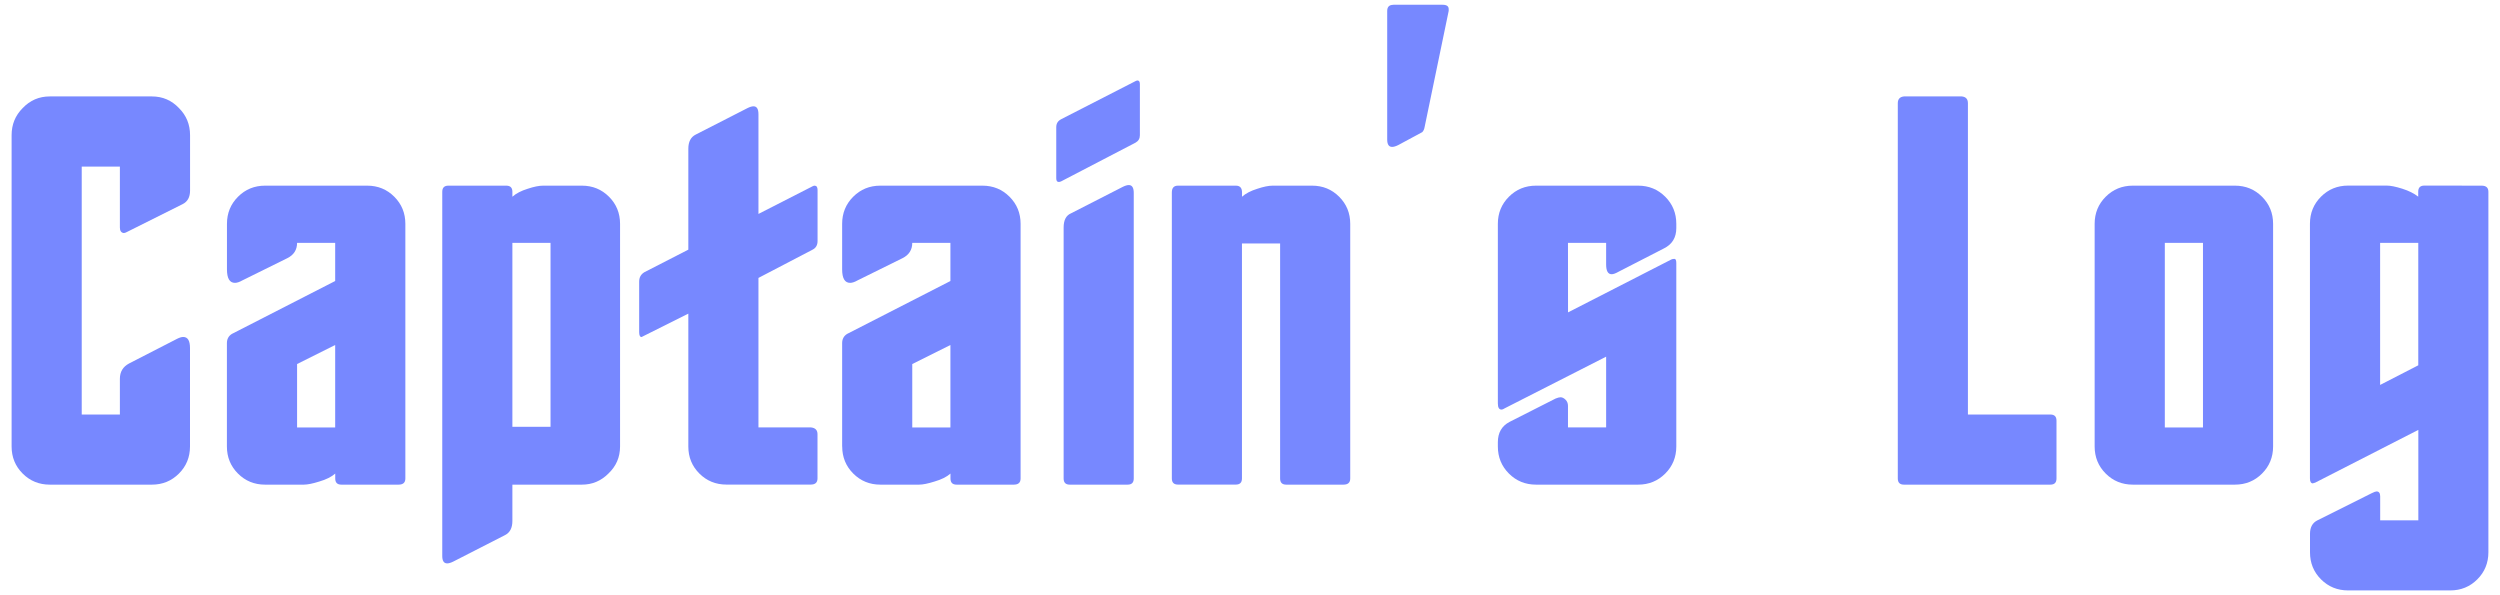 <?xml version="1.0" encoding="UTF-8" standalone="no"?>
<svg
   xmlns:dc="http://purl.org/dc/elements/1.1/"
   xmlns:cc="http://creativecommons.org/ns#"
   xmlns:rdf="http://www.w3.org/1999/02/22-rdf-syntax-ns#"
   xmlns:svg="http://www.w3.org/2000/svg"
   xmlns="http://www.w3.org/2000/svg"
   xmlns:sodipodi="http://sodipodi.sourceforge.net/DTD/sodipodi-0.dtd"
   xmlns:inkscape="http://www.inkscape.org/namespaces/inkscape"
   width="42mm"
   height="10mm"
   viewBox="0 0 42 10"
   version="1.1"
   id="svg8"
   inkscape:version="1.0 (4035a4fb49, 2020-05-01)"
   sodipodi:docname="title.svg">
  <defs
     id="defs2" />
  <sodipodi:namedview
     id="base"
     pagecolor="#ffffff"
     bordercolor="#666666"
     borderopacity="1.0"
     inkscape:pageopacity="0.0"
     inkscape:pageshadow="2"
     inkscape:zoom="3.959798"
     inkscape:cx="74.706292"
     inkscape:cy="-2.3766102"
     inkscape:document-units="mm"
     inkscape:current-layer="layer1"
     inkscape:document-rotation="0"
     showgrid="false"
     inkscape:window-width="1680"
     inkscape:window-height="987"
     inkscape:window-x="-8"
     inkscape:window-y="-8"
     inkscape:window-maximized="1" />
  <g
     inkscape:label="Layer 1"
     inkscape:groupmode="layer"
     id="layer1">
    <g
       style="font-style:normal;font-weight:normal;font-size:10.583px;line-height:1.25;font-family:sans-serif;letter-spacing:0px;word-spacing:0px;fill:#7788ff;fill-opacity:1;stroke:none;stroke-width:0.265"
       id="text835"
       aria-label="Captain's Log">
      <path
         id="path832"
         style="font-style:normal;font-variant:normal;font-weight:normal;font-stretch:normal;font-family:Stardate_81316;-inkscape-font-specification:Stardate_81316;fill:#7788ff;fill-opacity:1;stroke-width:0.265"
         d="M 0.836,1.62 H 2.552 q 0.269,0 0.455,0.196 0.186,0.186 0.186,0.455 V 3.202 q 0,0.165 -0.124,0.227 L 2.159,3.884 Q 2.107,3.915 2.076,3.915 2.014,3.904 2.014,3.822 V 2.799 H 1.373 V 6.964 H 2.014 V 6.364 q 0,-0.176 0.155,-0.258 L 2.975,5.692 q 0.062,-0.031 0.103,-0.031 0.114,0 0.114,0.186 v 1.654 q 0,0.269 -0.186,0.455 Q 2.82,8.142 2.552,8.142 H 0.836 q -0.269,0 -0.455,-0.186 Q 0.195,7.77 0.195,7.501 V 2.271 q 0,-0.269 0.186,-0.455 0.186,-0.196 0.455,-0.196 z" />
      <path
         id="path834"
         style="font-style:normal;font-variant:normal;font-weight:normal;font-stretch:normal;font-family:Stardate_81316;-inkscape-font-specification:Stardate_81316;fill:#7788ff;fill-opacity:1;stroke-width:0.265"
         d="M 3.812,7.501 V 5.765 q 0,-0.103 0.083,-0.155 L 5.631,4.721 V 4.08 H 4.991 q 0,0.176 -0.165,0.258 L 4.071,4.711 q -0.072,0.041 -0.124,0.041 -0.134,0 -0.134,-0.227 V 3.76 q 0,-0.269 0.186,-0.455 Q 4.185,3.119 4.453,3.119 h 1.716 q 0.269,0 0.455,0.186 0.186,0.186 0.186,0.455 0,0 0,4.279 0,0.103 -0.114,0.103 H 5.735 q -0.103,0 -0.103,-0.103 V 7.956 Q 5.538,8.039 5.363,8.09 5.197,8.142 5.104,8.142 h -0.651 q -0.269,0 -0.455,-0.186 Q 3.812,7.77 3.812,7.501 Z M 5.631,7.181 V 5.796 L 4.991,6.116 v 1.065 z" />
      <path
         id="path836"
         style="font-style:normal;font-variant:normal;font-weight:normal;font-stretch:normal;font-family:Stardate_81316;-inkscape-font-specification:Stardate_81316;fill:#7788ff;fill-opacity:1;stroke-width:0.265"
         d="m 10.417,3.76 q 0,0 0,3.741 0,0.269 -0.196,0.455 -0.186,0.186 -0.444,0.186 H 8.608 v 0.61 q 0,0.176 -0.124,0.238 L 7.616,9.434 q -0.062,0.031 -0.103,0.031 -0.083,0 -0.083,-0.124 V 3.222 q 0,-0.103 0.103,-0.103 h 0.972 q 0.103,0 0.103,0.103 v 0.083 Q 8.701,3.222 8.866,3.171 9.021,3.119 9.125,3.119 h 0.651 q 0.269,0 0.455,0.186 Q 10.417,3.491 10.417,3.76 Z M 8.608,4.08 V 7.17 H 9.249 V 4.08 Z" />
      <path
         id="path838"
         style="font-style:normal;font-variant:normal;font-weight:normal;font-stretch:normal;font-family:Stardate_81316;-inkscape-font-specification:Stardate_81316;fill:#7788ff;fill-opacity:1;stroke-width:0.265"
         d="M 10.82,4.576 11.564,4.194 V 2.499 q 0,-0.176 0.124,-0.238 l 0.868,-0.444 q 0.062,-0.031 0.103,-0.031 0.083,0 0.083,0.134 v 1.674 l 0.91,-0.465 q 0.021,-0.01 0.031,-0.01 0.052,0 0.052,0.072 v 0.858 q 0,0.103 -0.083,0.145 l -0.91,0.475 v 2.511 h 0.878 q 0.114,0.01 0.114,0.114 v 0.744 q 0,0.103 -0.114,0.103 -0.713,0 -1.416,0 -0.269,0 -0.455,-0.186 Q 11.564,7.77 11.564,7.501 V 5.269 l -0.744,0.372 q -0.021,0.01 -0.041,0.021 -0.041,0 -0.041,-0.083 V 4.731 q 0,-0.103 0.083,-0.155 z" />
      <path
         id="path840"
         style="font-style:normal;font-variant:normal;font-weight:normal;font-stretch:normal;font-family:Stardate_81316;-inkscape-font-specification:Stardate_81316;fill:#7788ff;fill-opacity:1;stroke-width:0.265"
         d="M 14.148,7.501 V 5.765 q 0,-0.103 0.083,-0.155 L 15.967,4.721 V 4.08 h -0.641 q 0,0.176 -0.165,0.258 L 14.406,4.711 q -0.072,0.041 -0.124,0.041 -0.134,0 -0.134,-0.227 V 3.76 q 0,-0.269 0.186,-0.455 0.186,-0.186 0.455,-0.186 h 1.716 q 0.269,0 0.455,0.186 0.186,0.186 0.186,0.455 0,0 0,4.279 0,0.103 -0.114,0.103 h -0.961 q -0.103,0 -0.103,-0.103 v -0.083 q -0.093,0.083 -0.269,0.134 -0.165,0.052 -0.258,0.052 h -0.651 q -0.269,0 -0.455,-0.186 -0.186,-0.186 -0.186,-0.455 z M 15.967,7.181 V 5.796 l -0.641,0.32 v 1.065 z" />
      <path
         id="path842"
         style="font-style:normal;font-variant:normal;font-weight:normal;font-stretch:normal;font-family:Stardate_81316;-inkscape-font-specification:Stardate_81316;fill:#7788ff;fill-opacity:1;stroke-width:0.265"
         d="m 19.047,3.243 v 4.796 q 0,0.103 -0.103,0.103 h -0.972 q -0.103,0 -0.103,-0.103 V 3.822 q 0,-0.186 0.124,-0.238 l 0.868,-0.444 q 0.062,-0.031 0.103,-0.031 0.083,0 0.083,0.134 z m -1.22,-1.24 1.251,-0.641 q 0.021,-0.01 0.031,-0.01 0.041,0 0.041,0.062 v 0.858 q 0,0.083 -0.072,0.124 l -1.251,0.651 q -0.021,0.01 -0.041,0.01 -0.041,0 -0.041,-0.062 v -0.858 q 0,-0.093 0.083,-0.134 z" />
      <path
         id="path844"
         style="font-style:normal;font-variant:normal;font-weight:normal;font-stretch:normal;font-family:Stardate_81316;-inkscape-font-specification:Stardate_81316;fill:#7788ff;fill-opacity:1;stroke-width:0.265"
         d="m 19.791,3.119 h 0.972 q 0.103,0 0.103,0.114 v 0.072 q 0.093,-0.083 0.258,-0.134 0.155,-0.052 0.258,-0.052 h 0.661 q 0.269,0 0.455,0.186 0.186,0.186 0.186,0.455 v 4.279 q 0,0.103 -0.114,0.103 h -0.961 q -0.103,0 -0.103,-0.103 V 4.09 h -0.641 v 3.948 q 0,0.103 -0.103,0.103 h -0.972 q -0.103,0 -0.103,-0.103 V 3.233 q 0,-0.114 0.103,-0.114 z" />
      <path
         id="path846"
         style="font-style:normal;font-variant:normal;font-weight:normal;font-stretch:normal;font-family:Stardate_81316;-inkscape-font-specification:Stardate_81316;fill:#7788ff;fill-opacity:1;stroke-width:0.265"
         d="m 23.408,0.08 h 0.827 q 0.103,0 0.103,0.072 0,0.01 0,0.031 L 23.935,2.127 q -0.01,0.062 -0.041,0.093 l -0.403,0.217 q -0.062,0.031 -0.103,0.031 -0.083,0 -0.083,-0.124 V 0.184 q 0,-0.103 0.103,-0.103 z" />
      <path
         id="path848"
         style="font-style:normal;font-variant:normal;font-weight:normal;font-stretch:normal;font-family:Stardate_81316;-inkscape-font-specification:Stardate_81316;fill:#7788ff;fill-opacity:1;stroke-width:0.265"
         d="m 26.343,5.248 1.736,-0.889 q 0.021,-0.01 0.052,-0.01 0.031,0 0.031,0.072 v 3.08 q 0,0.269 -0.186,0.455 -0.186,0.186 -0.455,0.186 h -1.716 q -0.269,0 -0.455,-0.186 -0.186,-0.186 -0.186,-0.455 v -0.072 q 0,-0.238 0.196,-0.341 l 0.775,-0.393 q 0.052,-0.021 0.083,-0.021 0.041,0 0.083,0.041 0.041,0.041 0.041,0.103 v 0.362 h 0.641 V 5.992 l -1.705,0.868 q -0.031,0.021 -0.052,0.021 -0.062,0 -0.062,-0.103 V 3.76 q 0,-0.269 0.186,-0.455 0.186,-0.186 0.455,-0.186 h 1.716 q 0.269,0 0.455,0.186 0.186,0.186 0.186,0.455 v 0.072 q 0,0.238 -0.207,0.341 l -0.765,0.393 q -0.072,0.041 -0.114,0.041 -0.093,0 -0.093,-0.165 V 4.08 h -0.641 z" />
      <path
         id="path850"
         style="font-style:normal;font-variant:normal;font-weight:normal;font-stretch:normal;font-family:Stardate_81316;-inkscape-font-specification:Stardate_81316;fill:#7788ff;fill-opacity:1;stroke-width:0.265"
         d="m 31.986,1.62 h 0.972 q 0.103,0.01 0.103,0.114 v 5.23 h 1.385 q 0.103,0 0.103,0.103 v 0.972 q 0,0.103 -0.103,0.103 h -2.46 q -0.103,0 -0.103,-0.103 V 1.734 q 0,-0.103 0.103,-0.114 z" />
      <path
         id="path852"
         style="font-style:normal;font-variant:normal;font-weight:normal;font-stretch:normal;font-family:Stardate_81316;-inkscape-font-specification:Stardate_81316;fill:#7788ff;fill-opacity:1;stroke-width:0.265"
         d="m 35.19,3.76 q 0,-0.269 0.186,-0.455 0.186,-0.186 0.455,-0.186 h 1.716 q 0.269,0 0.455,0.186 0.186,0.186 0.186,0.455 0,0 0,3.741 0,0.269 -0.186,0.455 -0.186,0.186 -0.455,0.186 h -1.716 q -0.269,0 -0.455,-0.186 -0.186,-0.186 -0.186,-0.455 z m 1.819,0.32 H 36.369 q 0,1.55 0,3.101 h 0.641 q 0,-1.55 0,-3.101 z" />
      <path
         id="path854"
         style="font-style:normal;font-variant:normal;font-weight:normal;font-stretch:normal;font-family:Stardate_81316;-inkscape-font-specification:Stardate_81316;fill:#7788ff;fill-opacity:1;stroke-width:0.265"
         d="m 41.691,3.119 q 0.114,0 0.114,0.103 v 6.056 q 0,0.269 -0.186,0.455 -0.186,0.186 -0.455,0.186 h -1.716 q -0.269,0 -0.455,-0.186 Q 38.808,9.548 38.808,9.279 V 8.969 q 0,-0.165 0.124,-0.227 l 0.91,-0.455 q 0.062,-0.031 0.083,-0.031 0.062,0 0.062,0.083 v 0.403 h 0.641 V 7.222 L 38.89,8.111 q -0.021,0 -0.031,0.01 -0.052,0 -0.052,-0.083 v -4.279 q 0,-0.269 0.186,-0.455 0.186,-0.186 0.455,-0.186 h 0.651 q 0.093,0 0.258,0.052 0.165,0.052 0.269,0.134 v -0.083 q 0,-0.103 0.103,-0.103 z M 40.627,6.137 V 4.08 h -0.641 v 2.387 z" />
    </g>
  </g>
</svg>
